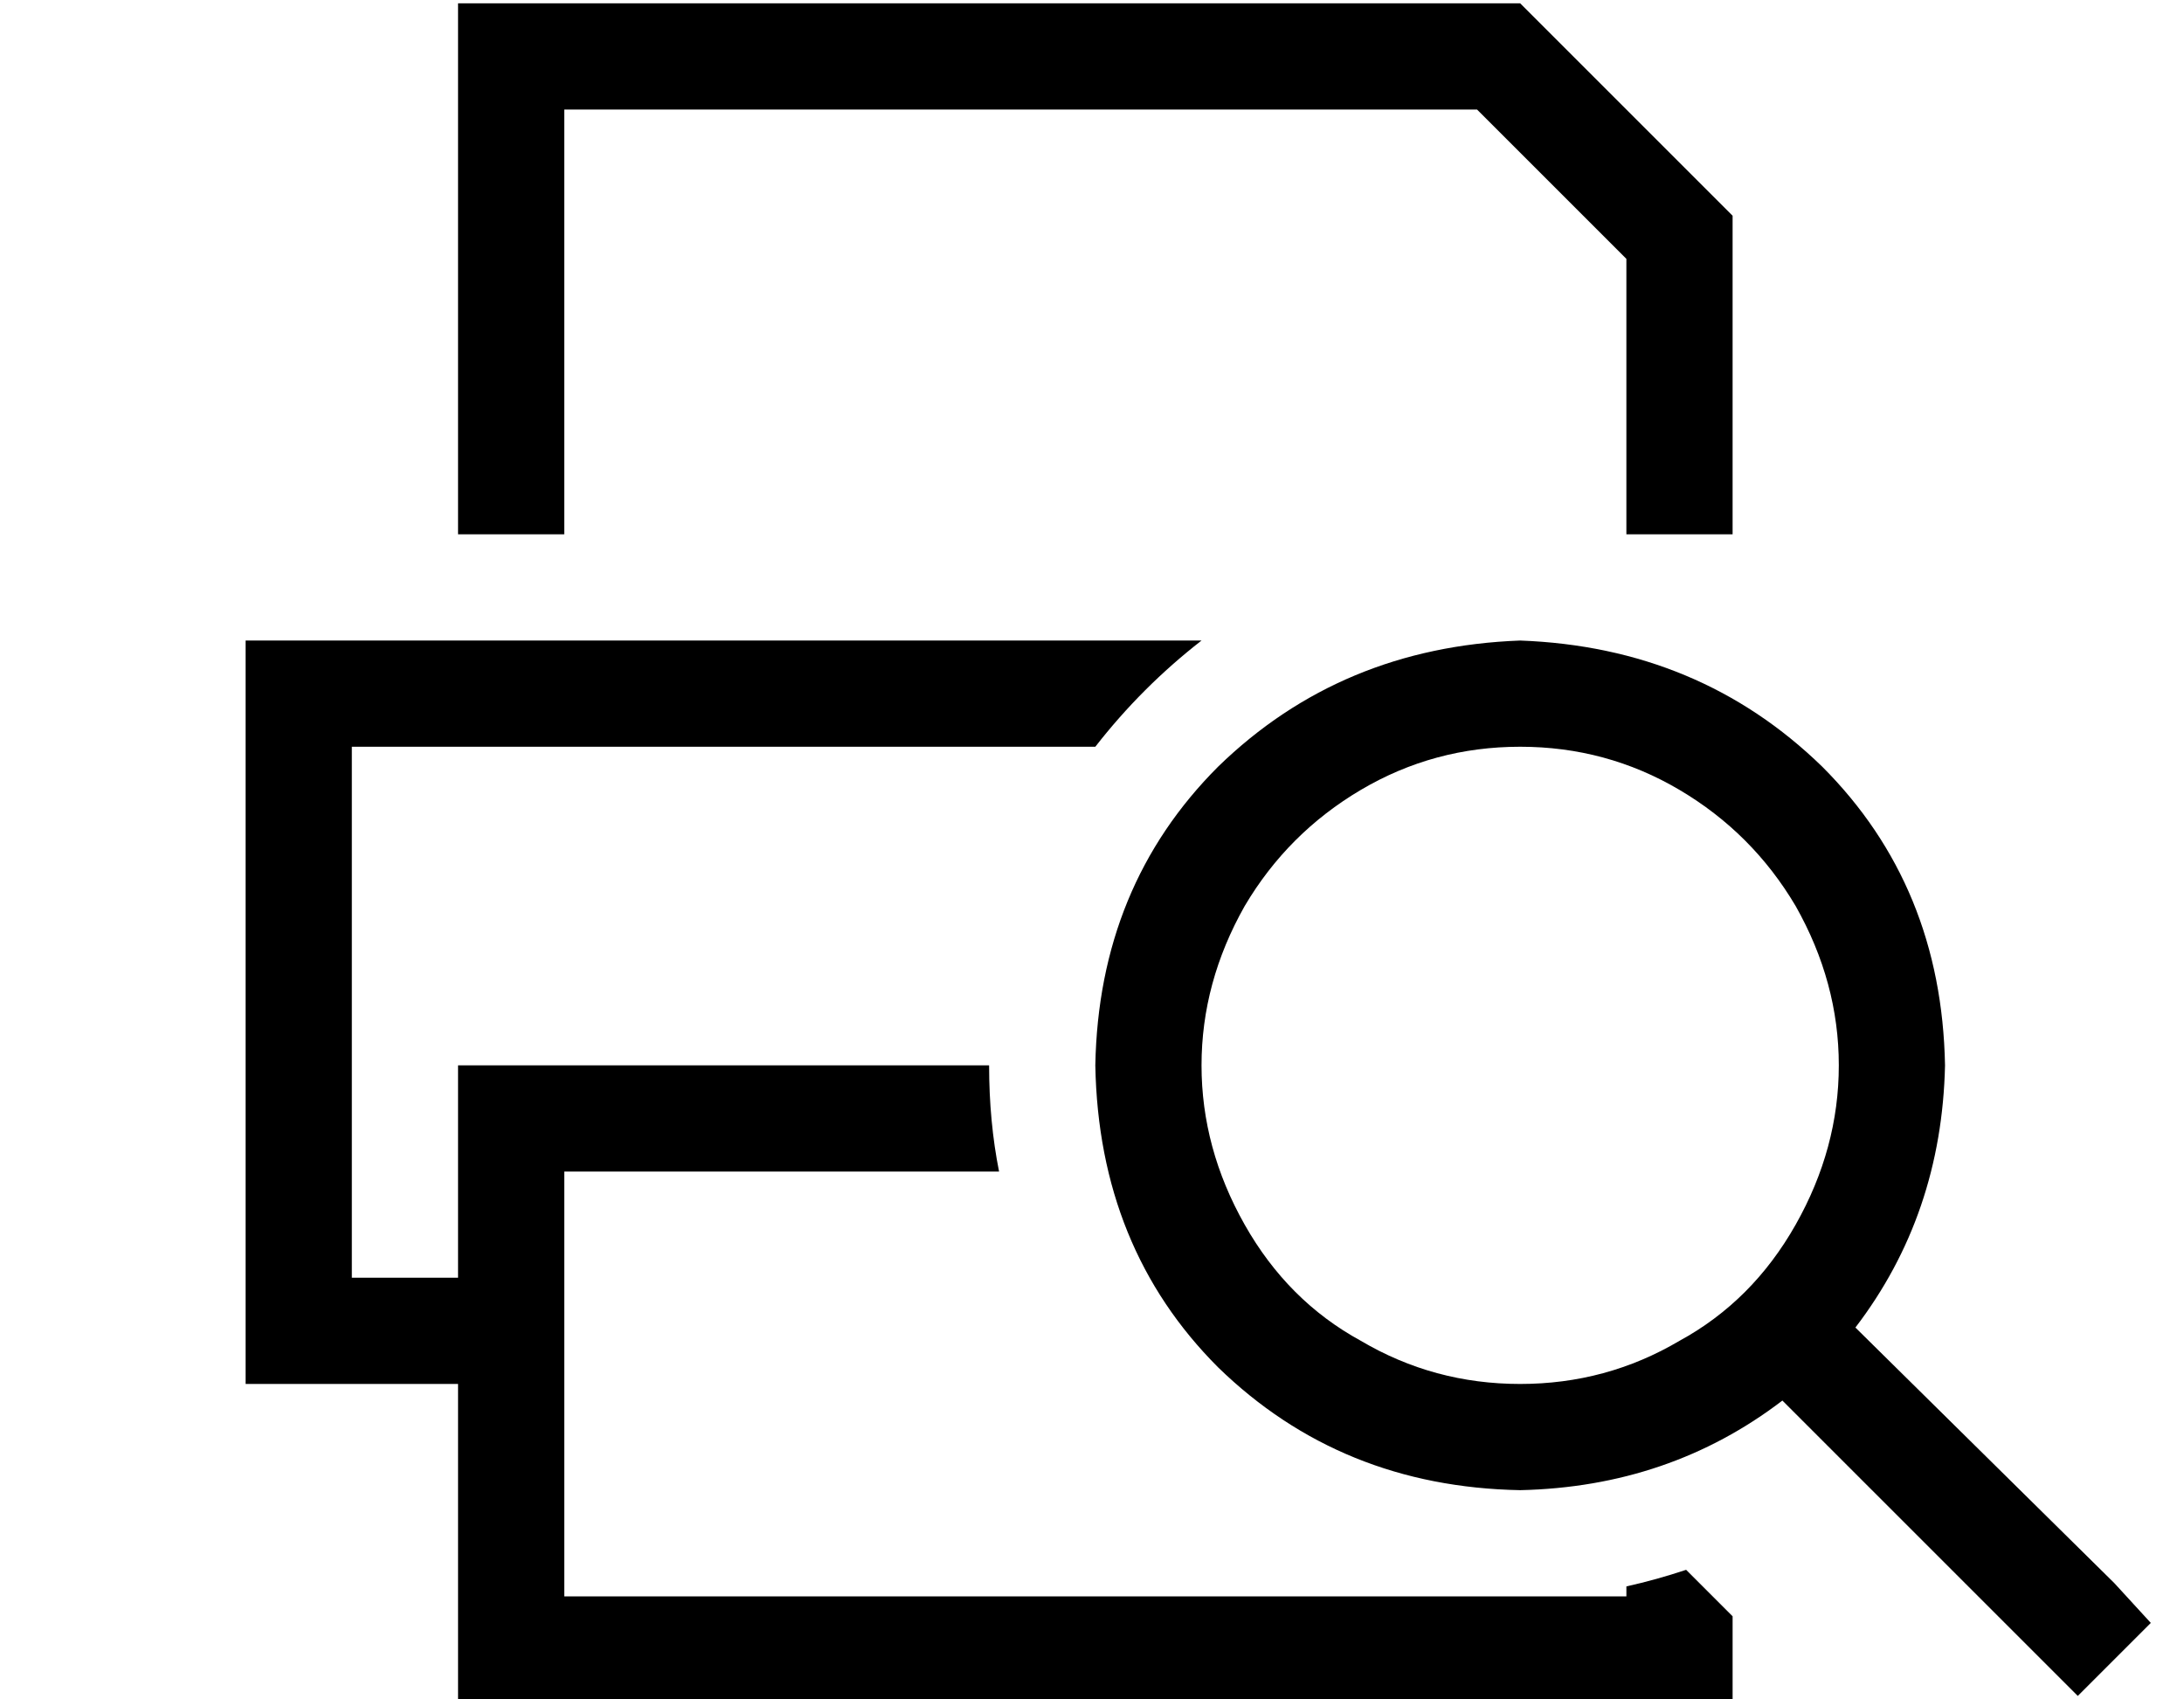 <?xml version="1.0" standalone="no"?>
<!DOCTYPE svg PUBLIC "-//W3C//DTD SVG 1.1//EN" "http://www.w3.org/Graphics/SVG/1.1/DTD/svg11.dtd" >
<svg xmlns="http://www.w3.org/2000/svg" xmlns:xlink="http://www.w3.org/1999/xlink" version="1.1" viewBox="-10 -40 658 512">
   <path fill="currentColor"
d="M160 -7v128v-128v128h-32v0v-128v0v-32v0h32h288l64 64v0v96v0h-32v0v-83v0l-45 -45v0h-275v0zM320 185h-224h224h-224v160v0h32v0v-32v0v-32v0h32h128q0 17 3 32h-131v0v128v0h288h32v-3v0q9 -2 18 -5l14 14v0v26v0h-32h-352v-32v0v-64v0h-32h-32v-32v0v-160v0v-32v0h32
h256q-18 14 -32 32v0zM448 377q26 0 48 -13v0v0q22 -12 35 -35t13 -48t-13 -48q-13 -22 -35 -35t-48 -13t-48 13t-35 35q-13 23 -13 48t13 48t35 35q22 13 48 13v0zM448 409q-54 -1 -91 -37v0v0q-36 -36 -37 -91q1 -54 37 -90q37 -36 91 -38q54 2 91 38q36 36 37 90
q-1 45 -27 79l78 77v0l11 12v0l-22 22v0l-11 -11v0l-78 -78v0q-34 26 -79 27v0z" />
</svg>
